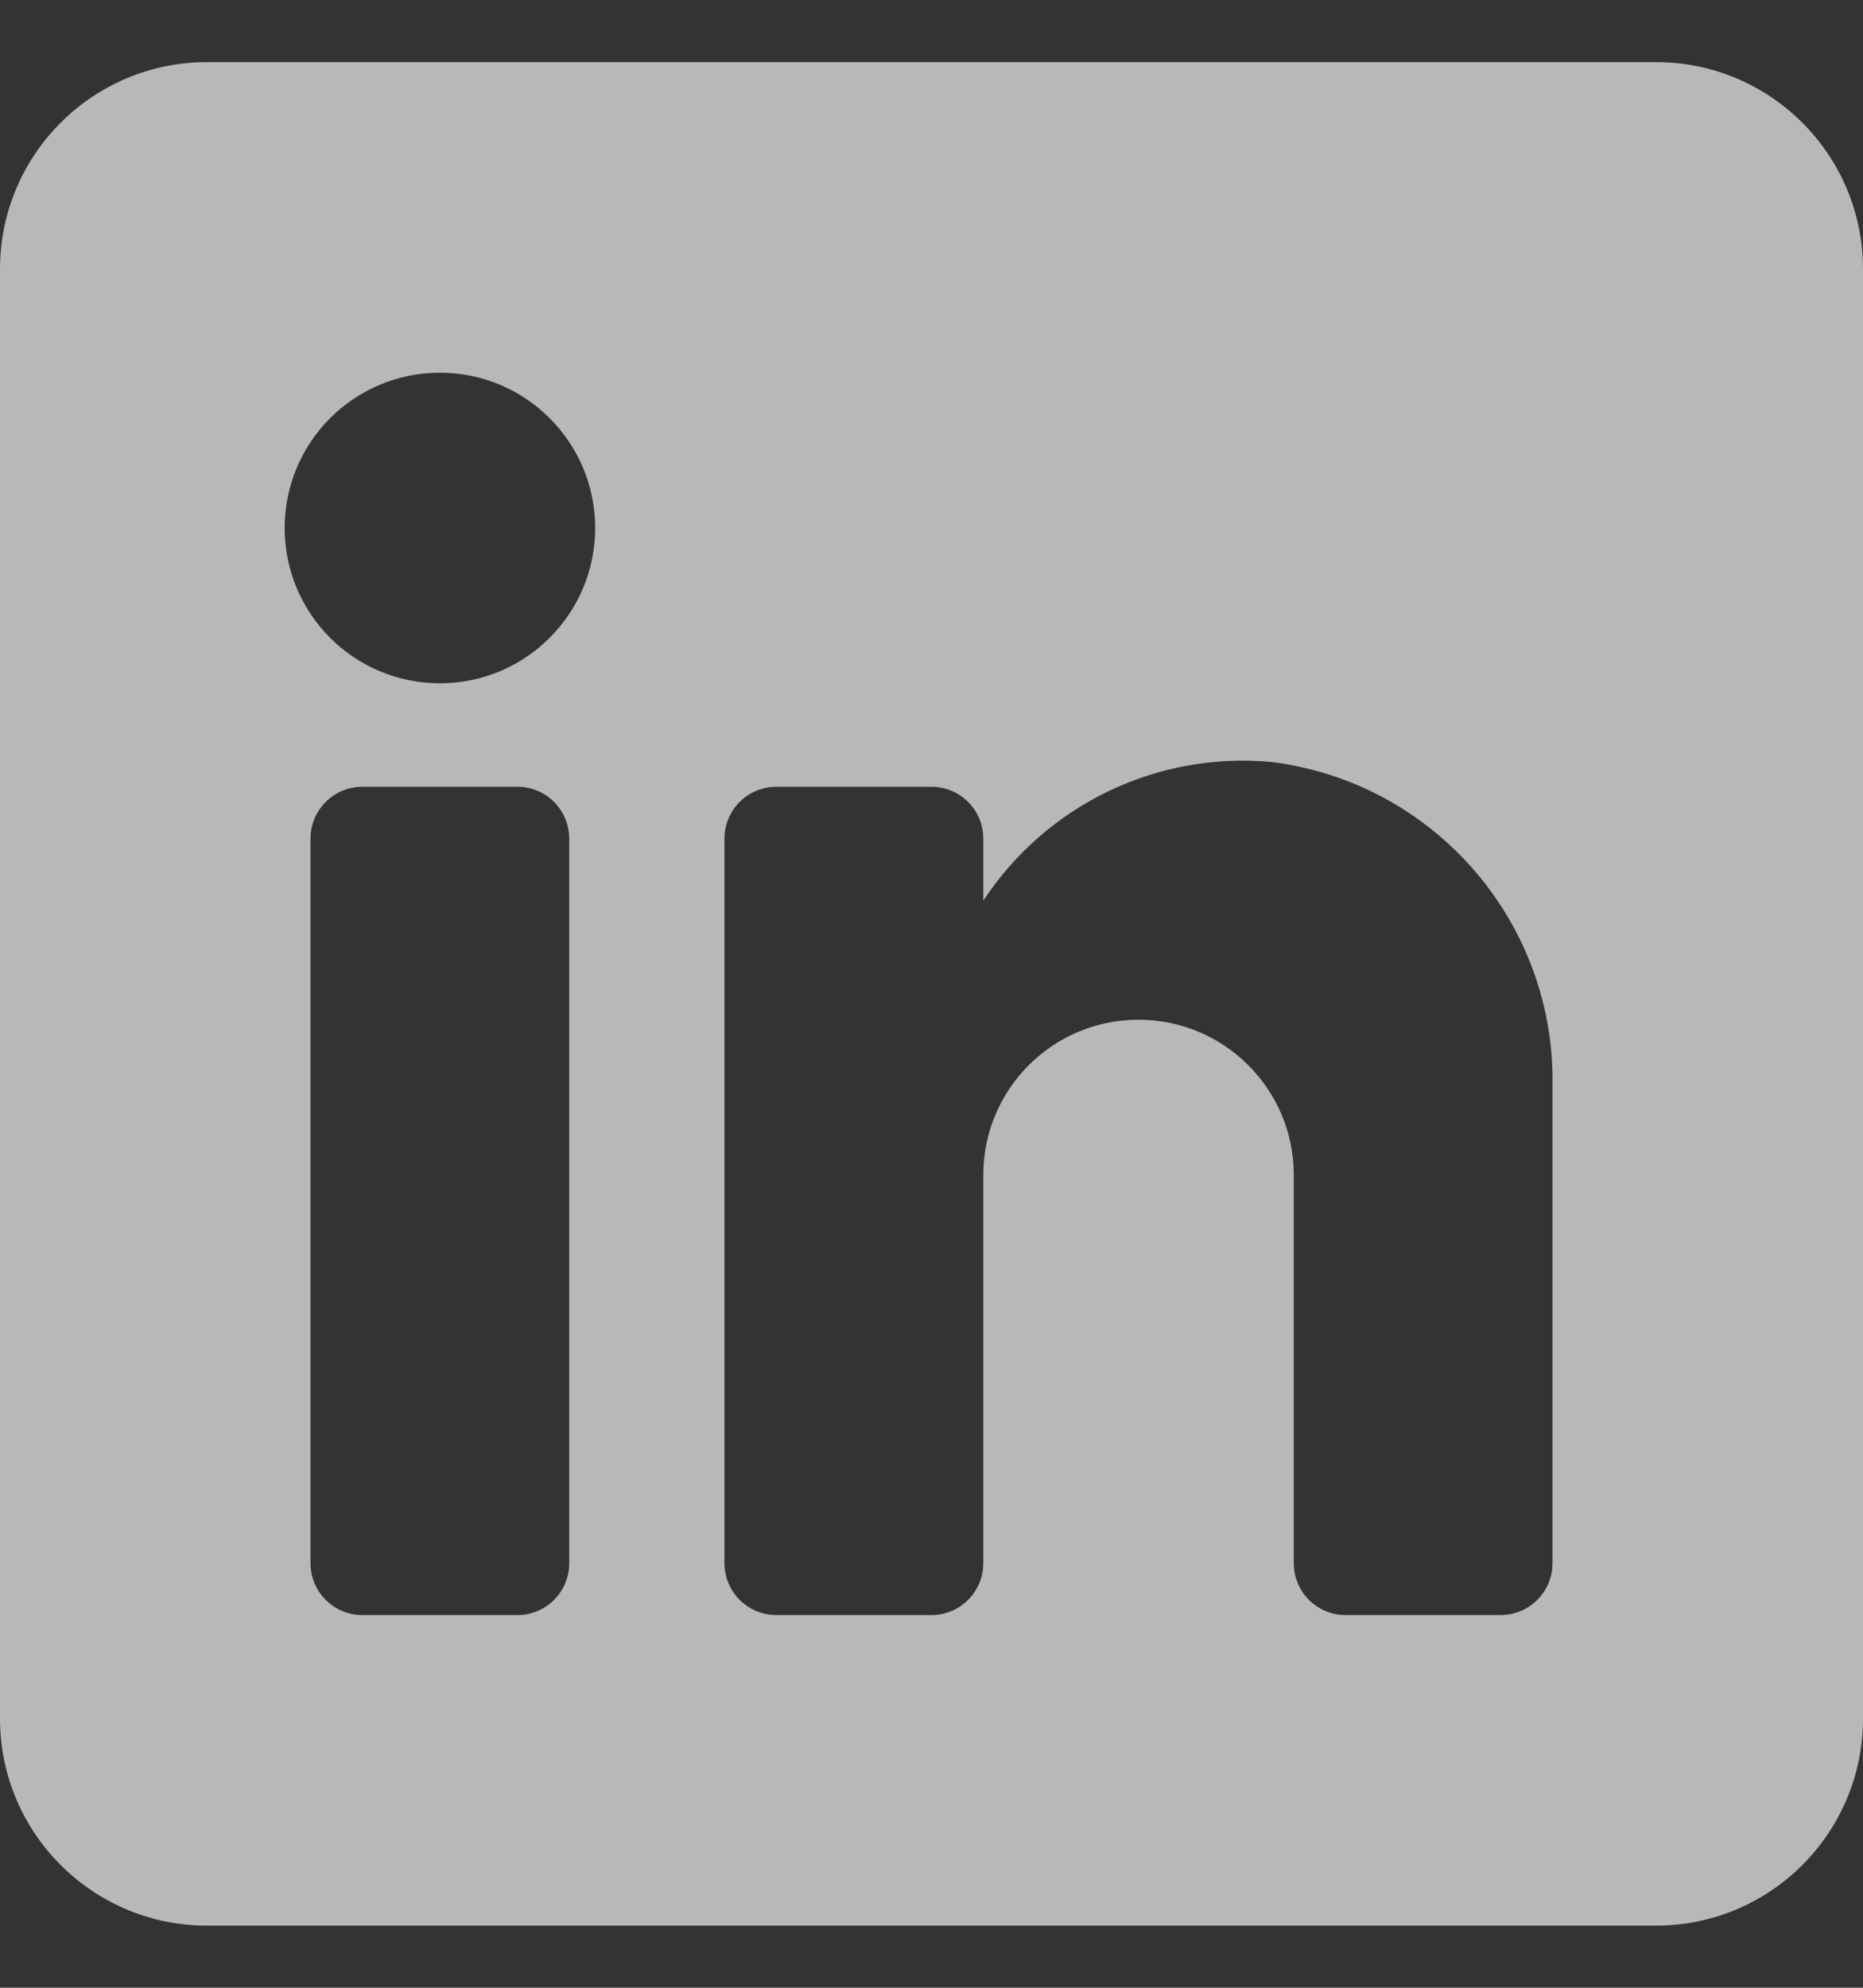 <svg width="15" height="16" viewBox="0 0 15 16" fill="none" xmlns="http://www.w3.org/2000/svg">
<rect x="0" y="0" width="15" height="16" fill="#333333" stroke="none"/>
<path fill-rule="evenodd" clip-rule="evenodd" d="M1.667 0.5H13.333C14.254 0.5 15 1.246 15 2.167V13.833C15 14.754 14.254 15.5 13.333 15.5H1.667C0.746 15.5 0 14.754 0 13.833V2.167C0 1.246 0.746 0.5 1.667 0.5ZM4.167 13C4.397 13 4.583 12.813 4.583 12.583V6.75C4.583 6.52 4.397 6.333 4.167 6.333H2.917C2.687 6.333 2.5 6.52 2.5 6.75V12.583C2.5 12.813 2.687 13 2.917 13H4.167ZM3.542 5.5C2.851 5.5 2.292 4.94 2.292 4.25C2.292 3.56 2.851 3 3.542 3C4.232 3 4.792 3.56 4.792 4.25C4.792 4.94 4.232 5.5 3.542 5.5ZM12.083 13C12.313 13 12.5 12.813 12.5 12.583V8.75C12.527 7.426 11.548 6.295 10.233 6.133C9.314 6.049 8.424 6.479 7.917 7.25V6.75C7.917 6.52 7.73 6.333 7.5 6.333H6.25C6.02 6.333 5.833 6.52 5.833 6.75V12.583C5.833 12.813 6.02 13 6.25 13H7.5C7.73 13 7.917 12.813 7.917 12.583V9.458C7.917 8.768 8.476 8.208 9.167 8.208C9.857 8.208 10.417 8.768 10.417 9.458V12.583C10.417 12.813 10.603 13 10.833 13H12.083Z" fill="white" fill-opacity="0.65"/>
</svg>
